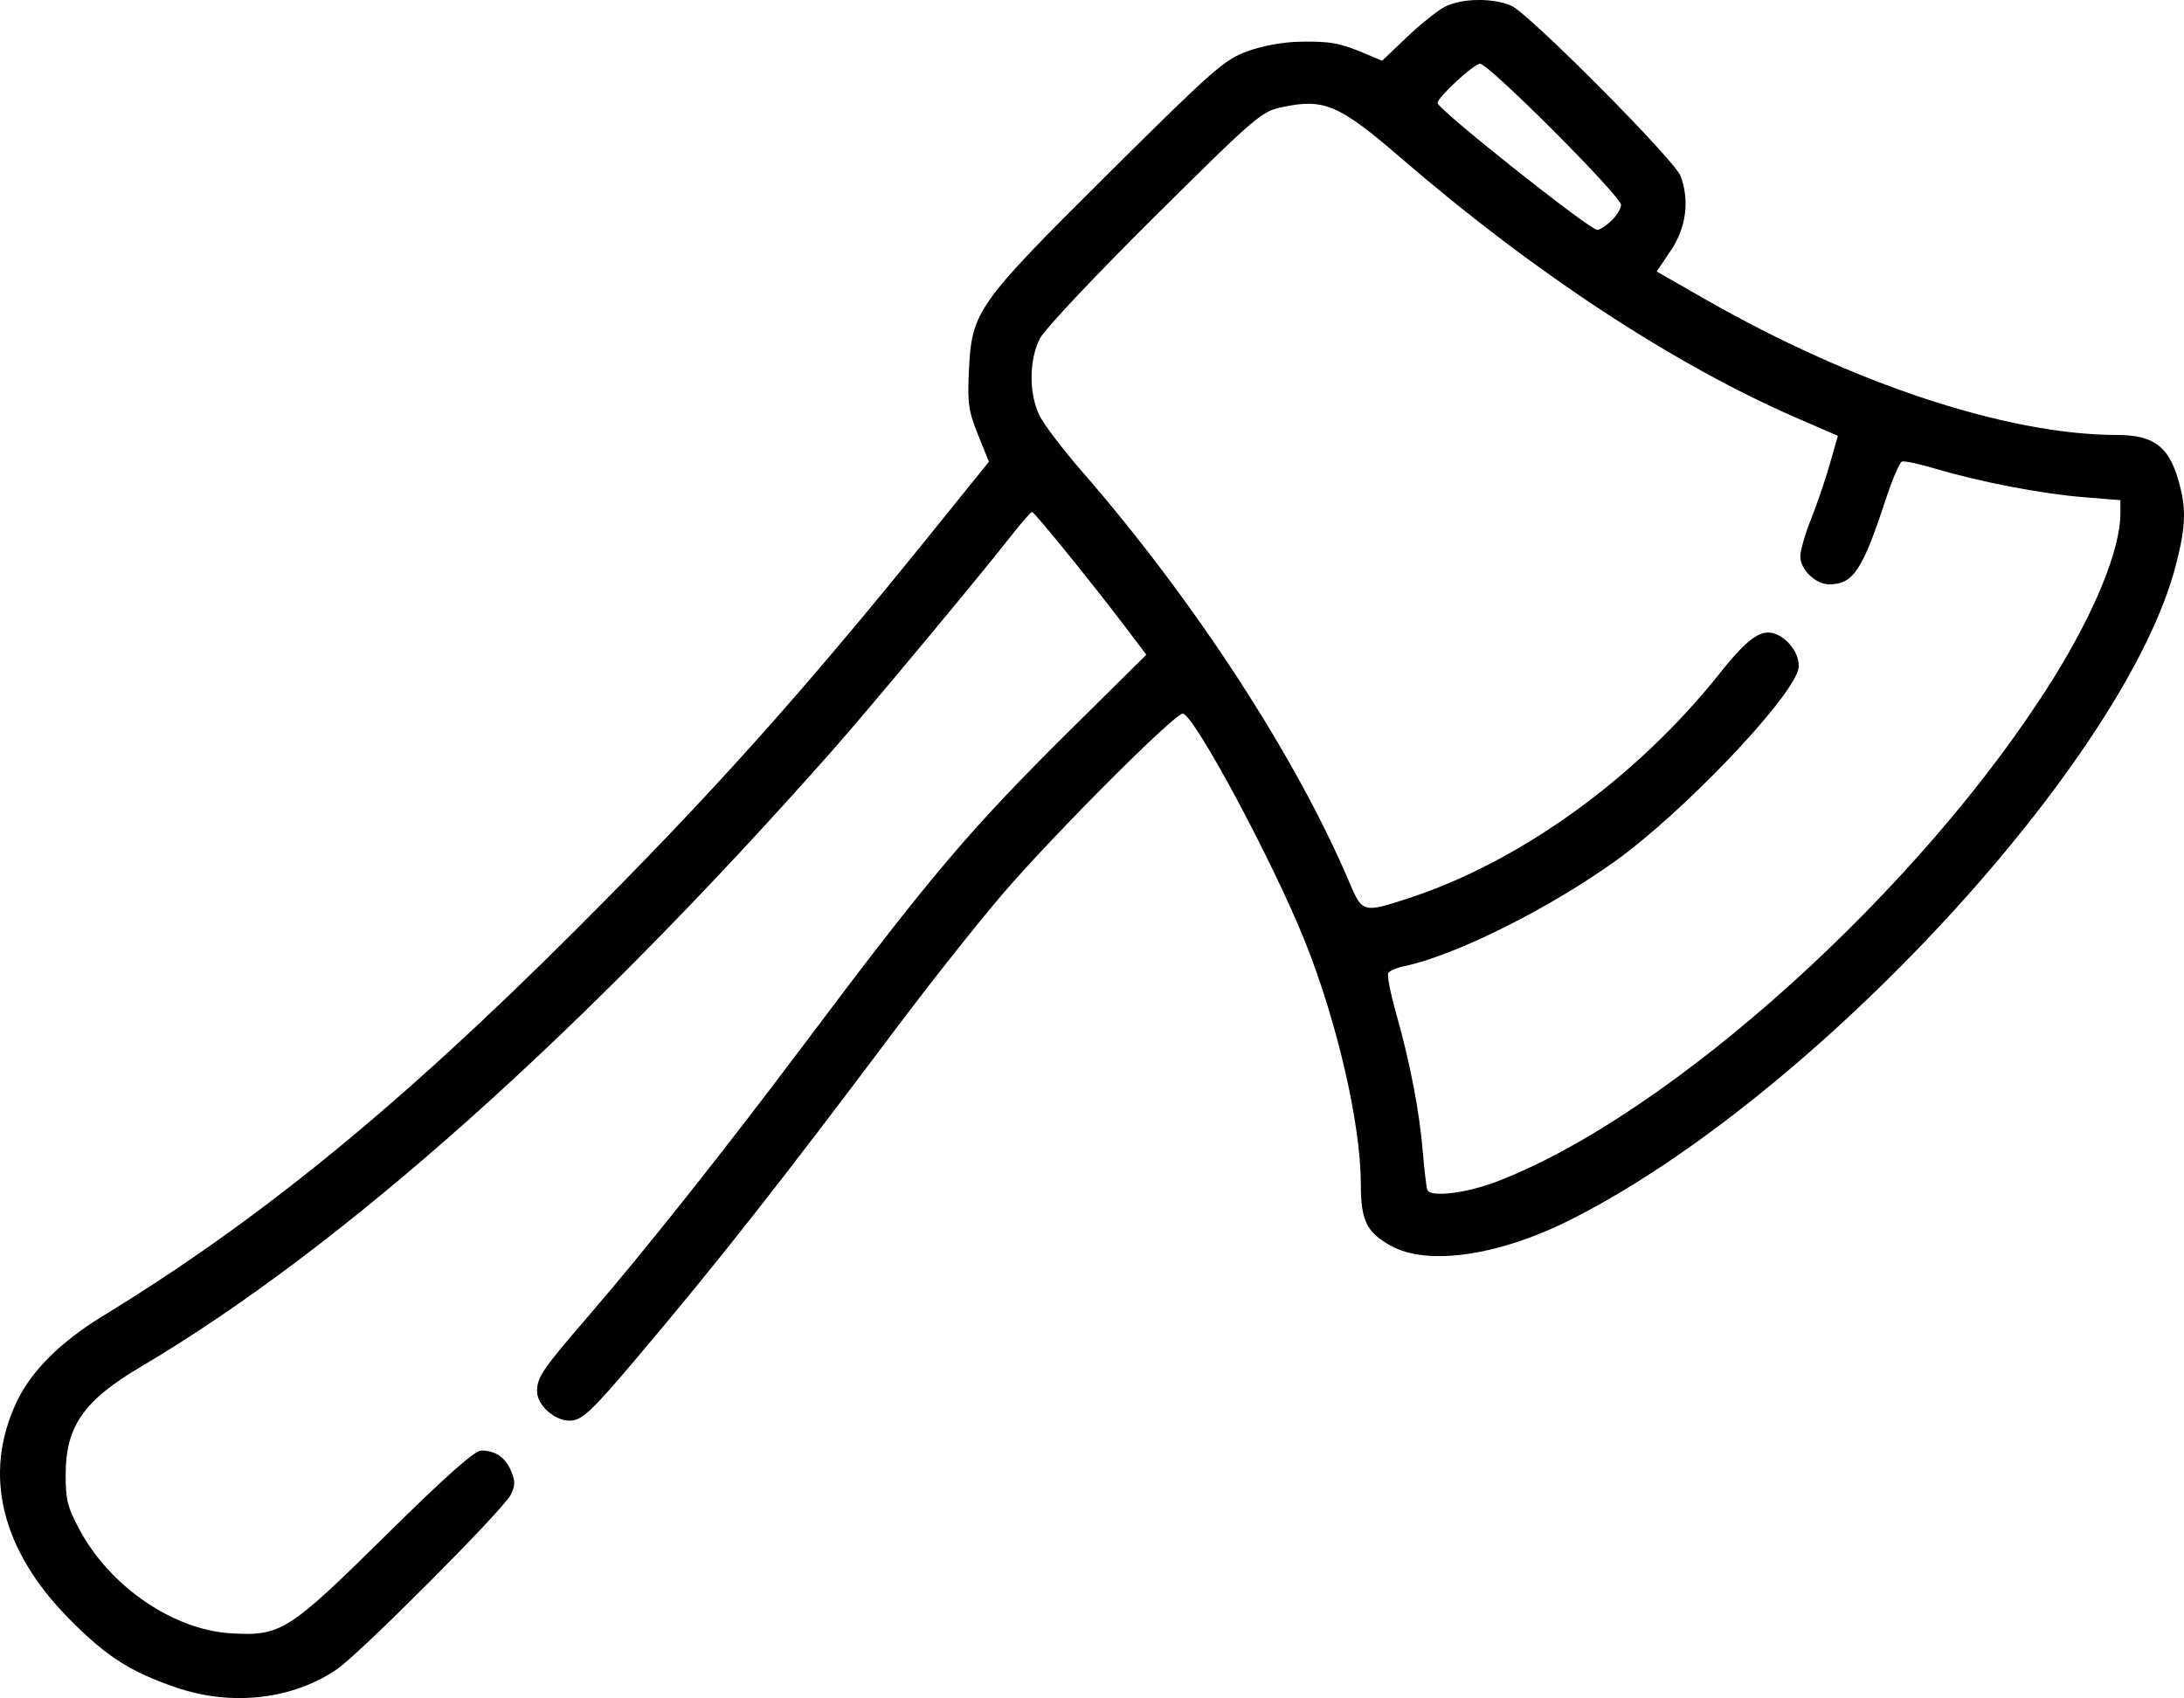 <?xml version="1.0" encoding="UTF-8" standalone="no"?>
<!-- Created with Inkscape (http://www.inkscape.org/) -->

<svg
   version="1.1"
   id="svg1"
   width="545.865"
   height="424.484"
   viewBox="0 0 545.865 424.484"
   xmlns="http://www.w3.org/2000/svg"
   xmlns:svg="http://www.w3.org/2000/svg">
  <defs
     id="defs1" />
  <g
     id="g1"
     transform="translate(-0.166,-60.862)">
    <path
       style="fill:#000000"
       d="M 44.267,482.725 C 32.729,478.777 26.861,475.029 17.588,465.681 0.467,448.422 -4.185,429.418 4.296,411.377 c 3.659,-7.784 10.952,-15.056 21.663,-21.6 39.035,-23.852 74.024,-52.424 118.086,-96.432 33.848,-33.806 56.473,-59.049 88.555,-98.802 l 14.734,-18.258 -2.721,-6.737 c -2.372,-5.872 -2.665,-7.924 -2.28,-15.973 0.714,-14.926 1.866,-16.557 34.859,-49.334 25.991,-25.821 28.94,-28.419 34.648,-30.523 3.808,-1.404 9.006,-2.351 13.335,-2.431 7.493,-0.138 9.959,0.323 16.425,3.071 l 4,1.7 6.164,-5.88 c 3.39,-3.234 7.686,-6.667 9.547,-7.629 4.142,-2.142 11.973,-2.264 16.59,-0.258 4.374,1.9 40.825,38.579 42.314,42.578 2.281,6.125 1.394,12.906 -2.432,18.592 l -3.55,5.276 12.35,7.059 c 36.887,21.082 75.442,33.774 102.668,33.798 8.998,0.008 12.833,2.758 15.264,10.947 2.135,7.189 2.041,11.598 -0.458,21.367 -12.474,48.773 -90.482,133.235 -151.33,163.851 -17.989,9.051 -35.811,11.629 -44.965,6.503 -6.108,-3.42 -7.461,-6.239 -7.48,-15.589 -0.031,-14.944 -5.965,-40.6 -14.033,-60.673 -7.905,-19.667 -27.192,-55.692 -30.387,-56.757 -1.609,-0.536 -31.867,29.712 -45.038,45.023 -6.056,7.04 -18.037,22.16 -26.625,33.6 -29.387,39.148 -44.713,58.624 -65.053,82.667 -11.271,13.323 -13.58,15.467 -16.662,15.467 -3.739,0 -8.084,-3.927 -8.084,-7.307 0,-3.573 1.295,-5.475 12.817,-18.827 14.1,-16.34 34.144,-41.596 53.888,-67.902 32.09,-42.754 41.495,-53.832 67.781,-79.831 l 17.794,-17.6 -5.241,-6.933 c -7.951,-10.519 -22.701,-28.708 -23.319,-28.757 -0.301,-0.024 -2.696,2.717 -5.323,6.09 -7.202,9.25 -35.61,43.382 -44.167,53.067 -62.968,71.266 -123.213,124.979 -173.43,154.628 -14.058,8.3 -18.591,14.8 -18.625,26.706 -0.018,6.47 0.457,8.351 3.561,14.091 7.656,14.158 23.436,24.906 37.786,25.736 12.465,0.721 14.349,-0.472 38.716,-24.529 14.888,-14.698 22.161,-21.165 23.803,-21.165 3.583,0 6.059,1.714 7.499,5.191 1.053,2.543 1.016,3.682 -0.197,5.997 -1.99,3.798 -37.432,39.368 -43.228,43.385 -11.037,7.648 -26.369,9.433 -40.249,4.685 z M 374.223,356.248 C 417.843,339.58 480.635,282.859 513.241,230.672 523.729,213.887 530.133,198.184 530.133,189.256 v -3.363 l -9.319,-0.756 c -10.423,-0.846 -25.824,-3.81 -36.845,-7.092 -4.019,-1.197 -7.8,-2.012 -8.401,-1.812 -0.601,0.2 -2.427,4.43 -4.058,9.399 -5.854,17.841 -8.156,21.301 -14.172,21.301 -3.368,0 -7.205,-3.708 -7.205,-6.964 0,-1.438 1.201,-5.619 2.669,-9.292 1.468,-3.673 3.581,-9.87 4.694,-13.772 l 2.025,-7.094 -10.294,-4.471 C 418.586,152.031 383.566,129.042 350.624,100.61 334.891,87.032 331.176,85.415 320.763,87.612 c -5.372,1.133 -6.472,2.076 -32.051,27.447 -14.569,14.451 -27.443,28.122 -28.61,30.381 -2.805,5.432 -2.809,14.075 -0.008,19.52 1.162,2.259 5.917,8.478 10.566,13.821 28.022,32.201 53.456,71.297 66.718,102.552 3.292,7.758 3.427,7.795 14.875,4.058 27.864,-9.096 56.843,-30.011 77.539,-55.963 7.76,-9.731 11.019,-11.83 15.031,-9.683 3.342,1.788 5.592,5.95 4.725,8.736 -2.474,7.948 -28.718,35.389 -45.313,47.38 -16.642,12.025 -40.253,23.83 -53.022,26.511 -1.9,0.399 -3.732,1.175 -4.072,1.724 -0.34,0.55 0.574,5.193 2.029,10.318 3.423,12.052 5.789,24.362 6.607,34.385 0.359,4.4 0.866,8.665 1.127,9.478 0.632,1.973 9.592,0.923 17.32,-2.03 z m 28.641,-240.167 c 1.358,-1.276 2.469,-3.07 2.469,-3.988 0,-2.173 -33.063,-35.293 -35.232,-35.293 -1.56,0 -10.635,8.375 -10.635,9.815 0,1.543 37.806,31.572 39.931,31.717 0.549,0.037 2.109,-0.976 3.467,-2.251 z"
       id="path1" />
  </g>
</svg>
